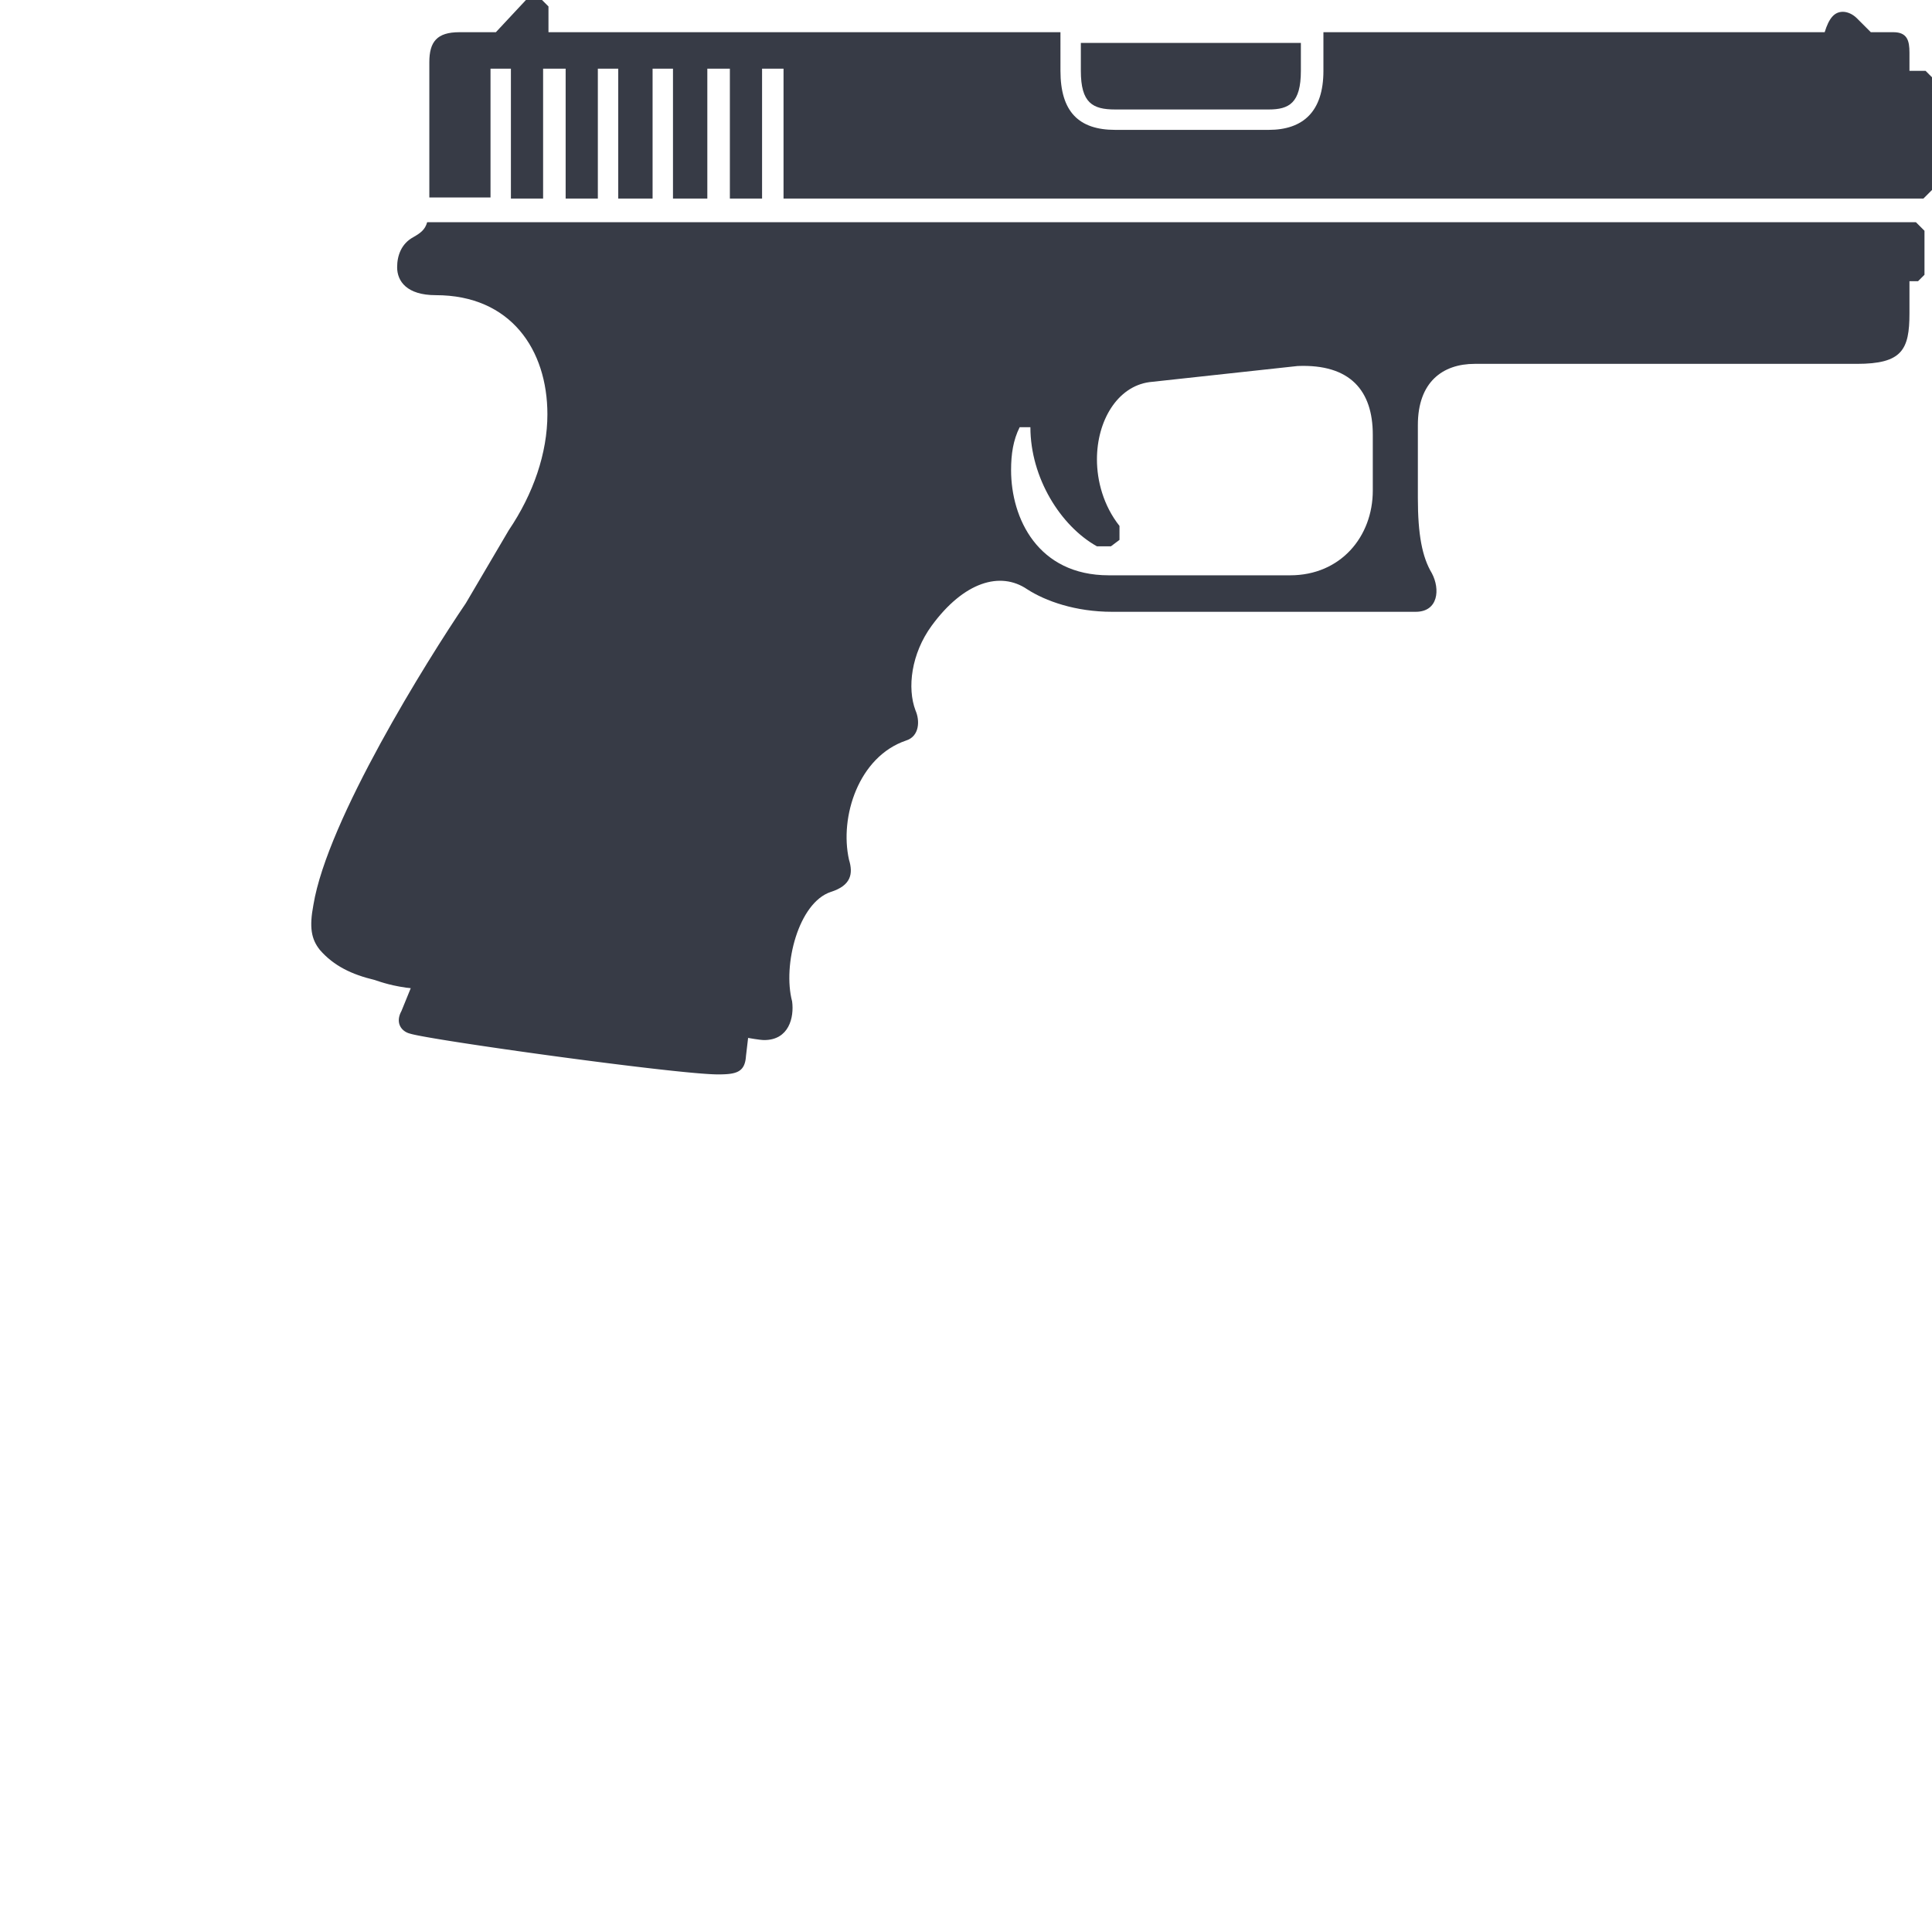 <svg xmlns="http://www.w3.org/2000/svg" width="180" height="180"><g fill="#373b46" fill-rule="evenodd"><path fill-rule="nonzero" d="M65.07 26.193L37.4 94.2c-.6 1.1 0 1.9.8 2.1 1.9.6 24.9 3.8 28.7 3.8 1.7 0 2.5-.2 2.6-1.7l.2-1.7c-1.813-.259 6.506-23.217 24.958-68.875a3 3 0 0 0-2.781-4.124H68.775a4 4 0 0 0-3.705 2.492z"/><path fill-rule="nonzero" d="M38.5 22.1c-1.1.6-1.5 1.7-1.5 2.8 0 1.3.9 2.6 3.6 2.6 7 0 10.4 5.1 10.4 11.1 0 3.6-1.3 7.4-3.6 10.8l-4 6.8c-3.6 5.3-12.9 20.2-14.2 28.1-.4 2.1-.2 3.2.6 4.2 1.3 1.5 3 2.3 5.1 2.8.6.2 1.7.6 3.6.8l31.2 4.6s1.1.2 1.5.2c2.3 0 2.8-2.1 2.6-3.6-.9-3.4.6-9.2 3.6-10.2 1.9-.6 2.1-1.7 1.7-3-.9-4 .9-9.6 5.3-11.1 1.3-.4 1.3-1.9.9-2.8-.8-2.1-.4-5.3 1.5-7.9 3-4.1 6.4-5.1 8.9-3.4 1.7 1.1 4.5 2.1 7.9 2.1h28.3c2.1 0 2.3-2.1 1.5-3.6-.9-1.5-1.3-3.6-1.3-7v-6.8c0-4 2.3-5.7 5.3-5.7H173c4.2 0 4.9-1.3 4.9-4.7v-3h.8l.6-.6v-4.1l-.8-.8H39.8c-.2.7-.6 1-1.3 1.4zm89.4 23.6c0 4.3-3 7.9-7.7 7.9h-16.9c-6.6 0-9.1-5.3-9.1-9.8 0-1.5.2-2.8.8-4h1c0 4.7 2.8 9.2 6.2 11.1h1.3l.8-.6V49c-1.5-1.9-2.1-4.2-2.1-6.2 0-3.6 1.9-6.8 4.9-7.2l13.8-1.5c4.9-.2 7 2.3 7 6.4v5.2z"/><rect width="53" height="9" x="127" y="8" rx="1"/><g fill-rule="nonzero"><path d="M103.9 10.2h14.3c1.9 0 3-.6 3-3.6V4h-20.5v2.6c0 3 1.1 3.6 3.2 3.6z"/><path d="M179.4 6.6h-1.5V4.9c0-1.1-.2-1.9-1.5-1.9h-2.1L173 1.7c-.4-.4-.9-.6-1.3-.6-.8 0-1.3.6-1.7 1.9h-46.7v3.6c0 3.8-1.9 5.5-5.1 5.5h-14.3c-3.4 0-5.1-1.7-5.1-5.5V3H51.1V.6l-.6-.6H49l-2.8 3h-3.4c-2.1 0-2.8.9-2.8 2.8v12.6h5.7v-12h1.9v12.1h3V6.4h2.1v12.1h3V6.4h1.9v12.1h3.2V6.4h1.9v12.1h3.2V6.4H68v12.1h3V6.4h2v12.1h106.2l.8-.8V7.2l-.6-.6z"/></g></g></svg>